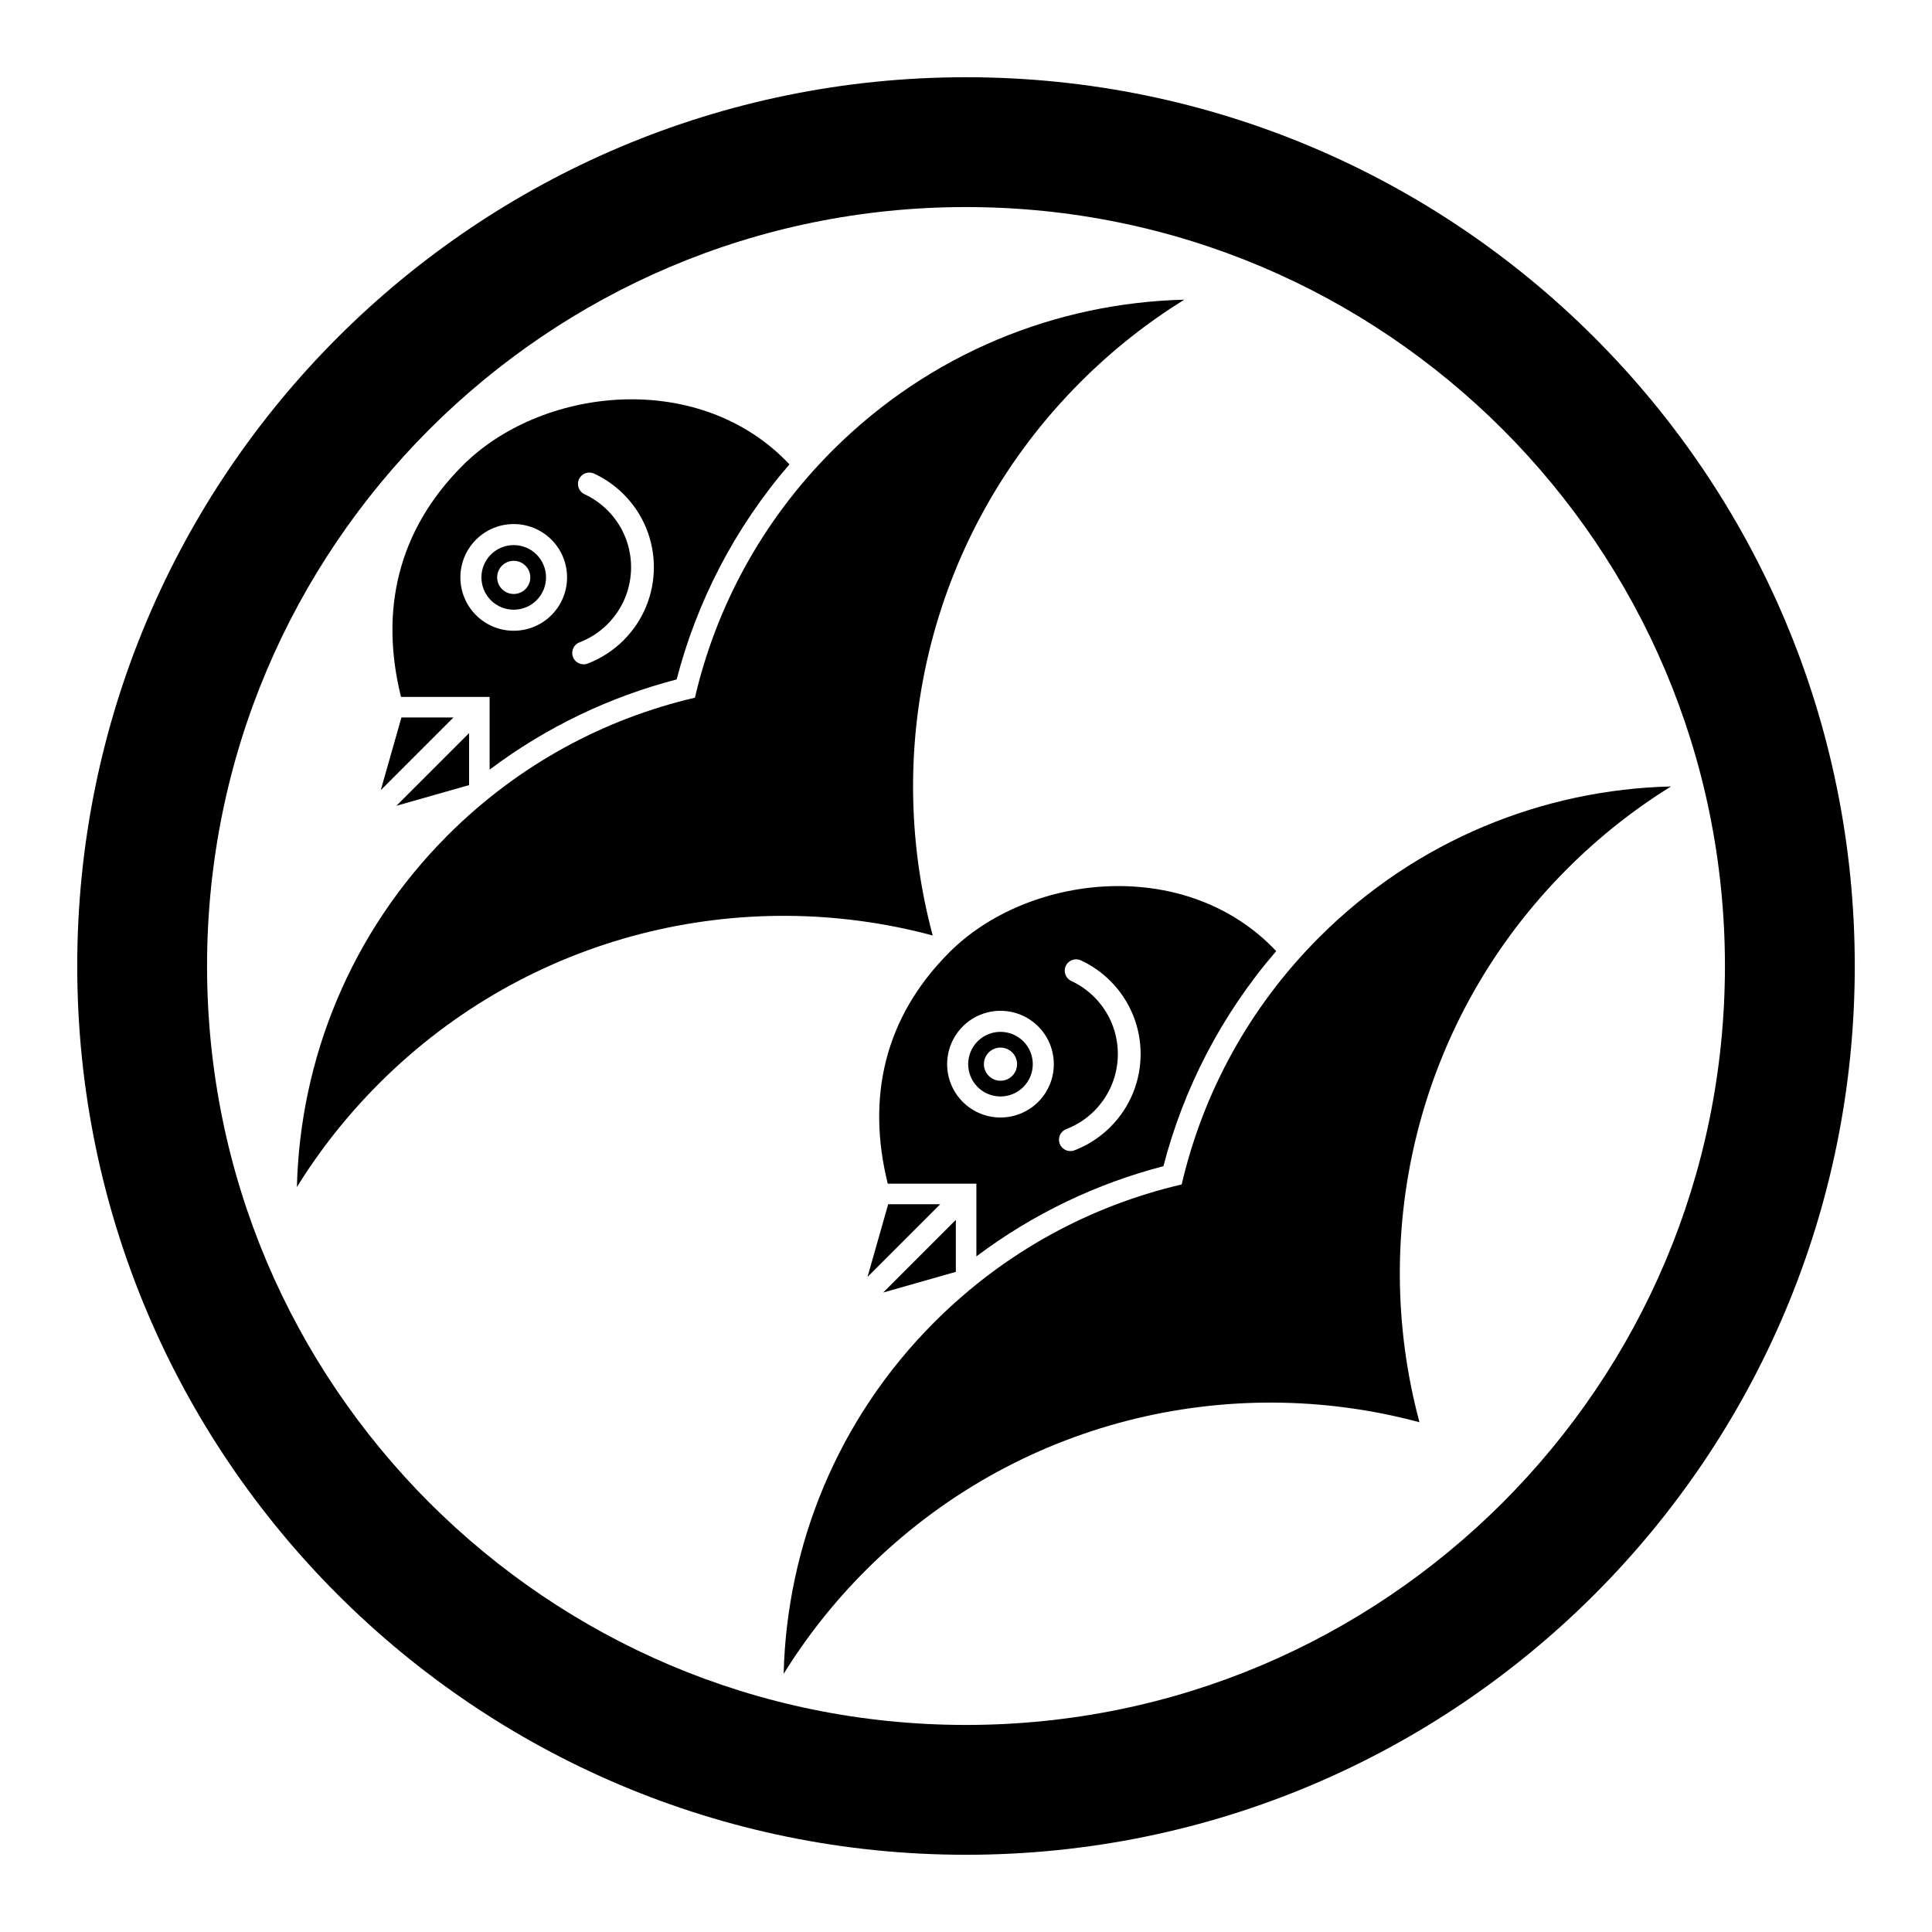 <?xml version="1.0" encoding="UTF-8" standalone="no"?>
<!-- Created with Inkscape (http://www.inkscape.org/) -->

<svg
   version="1.1"
   id="svg10097"
   width="793.701"
   height="793.701"
   viewBox="0 0 793.701 793.701"
   sodipodi:docname="Shibata Katsuie Kamon.svg"
   inkscape:version="1.2 (dc2aeda, 2022-05-15)"
   xmlns:inkscape="http://www.inkscape.org/namespaces/inkscape"
   xmlns:sodipodi="http://sodipodi.sourceforge.net/DTD/sodipodi-0.dtd"
   xmlns="http://www.w3.org/2000/svg"
   xmlns:svg="http://www.w3.org/2000/svg">
  <defs
     id="defs10101">
    <clipPath
       clipPathUnits="userSpaceOnUse"
       id="clipPath10674">
      <path
         d="M -557.495,577.85 H 37.781 V -17.426 H -557.495 Z"
         id="path10676"
         style="stroke-width:1" />
    </clipPath>
    <clipPath
       clipPathUnits="userSpaceOnUse"
       id="clipPath10680">
      <path
         d="M -568.227,575.819 H 27.049 V -19.457 H -568.227 Z"
         id="path10682"
         style="stroke-width:1" />
    </clipPath>
    <clipPath
       clipPathUnits="userSpaceOnUse"
       id="clipPath10686">
      <path
         d="M -550.264,577.325 H 45.012 V -17.951 H -550.264 Z"
         id="path10688"
         style="stroke-width:1" />
    </clipPath>
    <clipPath
       clipPathUnits="userSpaceOnUse"
       id="clipPath10693">
      <path
         d="M -556.401,578.014 H 38.875 V -17.262 H -556.401 Z"
         id="path10695"
         style="stroke-width:1" />
    </clipPath>
    <clipPath
       clipPathUnits="userSpaceOnUse"
       id="clipPath10699">
      <path
         d="M -586.545,579.503 H 8.731 V -15.773 H -586.545 Z"
         id="path10701"
         style="stroke-width:1" />
    </clipPath>
    <clipPath
       clipPathUnits="userSpaceOnUse"
       id="clipPath10705">
      <path
         d="M -584.194,578.938 H 11.082 V -16.338 h -595.276 z"
         id="path10707"
         style="stroke-width:1" />
    </clipPath>
    <clipPath
       clipPathUnits="userSpaceOnUse"
       id="clipPath10711">
      <path
         d="M -538.222,577.948 H 57.054 V -17.328 H -538.222 Z"
         id="path10713"
         style="stroke-width:1" />
    </clipPath>
    <clipPath
       clipPathUnits="userSpaceOnUse"
       id="clipPath10717">
      <path
         d="m -462.988,462.988 h 595.276 v -595.276 h -595.276 z"
         id="path10719"
         style="stroke-width:1" />
    </clipPath>
    <clipPath
       clipPathUnits="userSpaceOnUse"
       id="clipPath10723">
      <path
         d="m -139.715,221.061 h 595.276 v -595.276 H -139.715 Z"
         id="path10725"
         style="stroke-width:1" />
    </clipPath>
    <clipPath
       clipPathUnits="userSpaceOnUse"
       id="clipPath10729">
      <path
         d="m -214.114,214.972 h 595.276 v -595.276 H -214.114 Z"
         id="path10731"
         style="stroke-width:1" />
    </clipPath>
    <clipPath
       clipPathUnits="userSpaceOnUse"
       id="clipPath10735">
      <path
         d="m -192.158,197.246 h 595.276 v -595.276 h -595.276 z"
         id="path10737"
         style="stroke-width:1" />
    </clipPath>
    <clipPath
       clipPathUnits="userSpaceOnUse"
       id="clipPath10741">
      <path
         d="m -364.091,364.95 h 595.276 v -595.276 h -595.276 z"
         id="path10743"
         style="stroke-width:1" />
    </clipPath>
    <clipPath
       clipPathUnits="userSpaceOnUse"
       id="clipPath10747">
      <path
         d="m -289.691,371.039 h 595.276 v -595.276 h -595.276 z"
         id="path10749"
         style="stroke-width:1" />
    </clipPath>
    <clipPath
       clipPathUnits="userSpaceOnUse"
       id="clipPath10753">
      <path
         d="m -342.135,347.223 h 595.276 v -595.276 h -595.276 z"
         id="path10755"
         style="stroke-width:1" />
    </clipPath>
    <clipPath
       clipPathUnits="userSpaceOnUse"
       id="clipPath10759">
      <path
         d="M -574.546,585.852 H 20.73 V -9.424 H -574.546 Z"
         id="path10761"
         style="stroke-width:1" />
    </clipPath>
    <clipPath
       clipPathUnits="userSpaceOnUse"
       id="clipPath10765">
      <path
         d="M -576.369,585.588 H 18.907 V -9.688 h -595.276 z"
         id="path10767"
         style="stroke-width:1" />
    </clipPath>
    <clipPath
       clipPathUnits="userSpaceOnUse"
       id="clipPath10771">
      <path
         d="M -572.817,586.135 H 22.459 V -9.141 H -572.817 Z"
         id="path10773"
         style="stroke-width:1" />
    </clipPath>
    <clipPath
       clipPathUnits="userSpaceOnUse"
       id="clipPath10778">
      <path
         d="M -564.573,585.848 H 30.703 V -9.428 H -564.573 Z"
         id="path10780"
         style="stroke-width:1" />
    </clipPath>
    <clipPath
       clipPathUnits="userSpaceOnUse"
       id="clipPath10784">
      <path
         d="M -553.898,585.848 H 41.378 V -9.428 H -553.898 Z"
         id="path10786"
         style="stroke-width:1" />
    </clipPath>
    <clipPath
       clipPathUnits="userSpaceOnUse"
       id="clipPath10790">
      <path
         d="M -561.413,585.852 H 33.863 V -9.424 H -561.413 Z"
         id="path10792"
         style="stroke-width:1" />
    </clipPath>
    <clipPath
       clipPathUnits="userSpaceOnUse"
       id="clipPath10796">
      <path
         d="M -567.775,585.852 H 27.501 V -9.424 H -567.775 Z"
         id="path10798"
         style="stroke-width:1" />
    </clipPath>
    <clipPath
       clipPathUnits="userSpaceOnUse"
       id="clipPath10802">
      <path
         d="M -557.064,585.848 H 38.211 V -9.428 H -557.064 Z"
         id="path10804"
         style="stroke-width:1" />
    </clipPath>
    <clipPath
       clipPathUnits="userSpaceOnUse"
       id="clipPath10808">
      <path
         d="M -528.09,575.381 H 67.186 V -19.895 H -528.09 Z"
         id="path10810"
         style="stroke-width:1" />
    </clipPath>
    <clipPath
       clipPathUnits="userSpaceOnUse"
       id="clipPath10814">
      <path
         d="M -536.698,584.573 H 58.578 V -10.703 H -536.698 Z"
         id="path10816"
         style="stroke-width:1" />
    </clipPath>
    <clipPath
       clipPathUnits="userSpaceOnUse"
       id="clipPath10820">
      <path
         d="M -540.821,585.848 H 54.455 V -9.428 H -540.821 Z"
         id="path10822"
         style="stroke-width:1" />
    </clipPath>
    <clipPath
       clipPathUnits="userSpaceOnUse"
       id="clipPath10826">
      <path
         d="M -542.933,584.573 H 52.343 V -10.703 H -542.933 Z"
         id="path10828"
         style="stroke-width:1" />
    </clipPath>
    <clipPath
       clipPathUnits="userSpaceOnUse"
       id="clipPath10832">
      <path
         d="M -545.417,584.573 H 49.859 V -10.703 H -545.417 Z"
         id="path10834"
         style="stroke-width:1" />
    </clipPath>
    <clipPath
       clipPathUnits="userSpaceOnUse"
       id="clipPath10838">
      <path
         d="M -548.983,585.852 H 46.293 V -9.424 H -548.983 Z"
         id="path10840"
         style="stroke-width:1" />
    </clipPath>
    <clipPath
       clipPathUnits="userSpaceOnUse"
       id="clipPath10844">
      <path
         d="M -531.192,581.588 H 64.084 V -13.688 H -531.192 Z"
         id="path10846"
         style="stroke-width:1" />
    </clipPath>
  </defs>
  <sodipodi:namedview
     id="namedview10099"
     pagecolor="#ffffff"
     bordercolor="#000000"
     borderopacity="0.25"
     inkscape:showpageshadow="2"
     inkscape:pageopacity="0.0"
     inkscape:pagecheckerboard="0"
     inkscape:deskcolor="#d1d1d1"
     showgrid="false"
     inkscape:zoom="0.29734106"
     inkscape:cx="-215.24105"
     inkscape:cy="396.85068"
     inkscape:window-width="1419"
     inkscape:window-height="456"
     inkscape:window-x="0"
     inkscape:window-y="25"
     inkscape:window-maximized="0"
     inkscape:current-layer="svg10097">
    <inkscape:page
       x="0"
       y="0"
       id="page10103"
       width="793.701"
       height="793.701" />
  </sodipodi:namedview>
  <path
     d="M 617.318 617.317 C 560.725 673.826 483.116 708.614 396.847 708.641 C 310.581 708.614 232.97 673.826 176.383 617.317 C 119.873 560.729 85.085 483.121 85.061 396.851 C 85.086 310.584 119.873 232.974 176.382 176.381 C 232.97 119.877 310.584 85.089 396.847 85.062 C 483.116 85.09 560.725 119.877 617.318 176.382 C 673.822 232.974 708.61 310.583 708.636 396.852 C 708.61 483.121 673.822 560.729 617.318 617.317 M 396.851 31.73 C 195.2 31.73 31.73 195.202 31.732 396.854 C 31.732 598.502 195.202 761.974 396.851 761.974 C 598.503 761.974 761.972 598.502 761.972 396.852 C 761.972 195.201 598.503 31.73 396.851 31.73"
     style="fill:#000000;fill-opacity:1;fill-rule:nonzero;stroke:none"
     id="path10217" />
  <path
     d="M 186.286 294.748 L 164.918 294.745 L 156.423 324.611 Z M 192.706 322.531 L 192.705 301.172 L 162.851 331.027 Z"
     style="fill:#000000;fill-opacity:1;fill-rule:nonzero;stroke:none"
     id="path10221" />
  <path
     d="M 285.486 286.629 C 294.147 249.416 312.982 214.091 341.987 185.085 C 382.014 145.059 434.075 124.401 486.521 123.116 C 471.387 132.491 457.084 143.747 443.951 156.881 C 382.338 218.495 362.082 305.802 383.178 384.313 C 304.662 363.217 217.354 383.477 155.738 445.091 C 142.606 458.227 131.348 472.529 121.973 487.664 C 123.26 435.218 143.918 383.155 183.945 343.129 C 212.95 314.124 248.273 295.292 285.486 286.629"
     style="fill:#000000;fill-opacity:1;fill-rule:nonzero;stroke:none"
     id="path10225" />
  <path
     d="M 256.211 262.995 C 251.876 267.33 246.811 270.544 241.423 272.608 C 239.011 273.531 236.312 272.326 235.388 269.916 C 234.466 267.507 235.674 264.806 238.082 263.884 C 242.279 262.274 246.206 259.788 249.604 256.39 C 262.484 243.464 262.482 222.587 249.604 209.664 C 246.77 206.83 243.566 204.627 240.14 203.042 C 237.799 201.956 236.786 199.179 237.87 196.838 C 238.955 194.497 241.731 193.479 244.072 194.567 C 248.468 196.602 252.594 199.443 256.21 203.058 C 272.762 219.614 272.76 246.44 256.211 262.995 M 226.544 252.702 C 217.983 261.259 204.116 261.259 195.551 252.704 C 186.998 244.139 186.997 230.272 195.554 221.711 C 204.114 213.155 217.984 213.152 226.546 221.711 L 226.544 221.712 C 235.102 230.272 235.1 244.142 226.544 252.702 M 322.582 188.977 C 285.372 151.769 222.011 159.295 190.082 191.223 C 163.242 218.063 155.983 251.032 164.739 286.31 L 201.144 286.308 L 201.144 316.179 C 224.582 298.554 250.746 286.195 277.979 279.126 C 286.232 247.334 301.695 216.999 324.321 190.762 C 323.752 190.161 323.171 189.567 322.582 188.977 M 215.866 242.023 C 213.206 244.683 208.894 244.683 206.232 242.023 C 203.572 239.362 203.572 235.05 206.231 232.39 C 208.891 229.73 213.203 229.73 215.863 232.391 C 218.523 235.051 218.523 239.363 215.866 242.023 M 201.659 227.816 C 196.483 233.011 196.483 241.402 201.659 246.598 C 206.852 251.771 215.242 251.771 220.438 246.594 C 225.614 241.4 225.611 233.011 220.438 227.818 C 215.242 222.642 206.852 222.64 201.659 227.816"
     style="fill:#000000;fill-opacity:1;fill-rule:nonzero;stroke:none"
     id="path10229" />
  <path
     d="M 386.255 494.718 L 364.887 494.715 L 356.392 524.581 Z M 392.675 522.501 L 392.674 501.142 L 362.82 530.997 Z"
     style="fill:#000000;fill-opacity:1;fill-rule:nonzero;stroke:none"
     id="path10233" />
  <path
     d="M 485.454 486.6 C 494.115 449.387 512.95 414.062 541.955 385.055 C 581.982 345.03 634.043 324.372 686.489 323.087 C 671.355 332.462 657.052 343.716 643.919 356.852 C 582.306 418.466 562.05 505.773 583.144 584.284 C 504.63 563.186 417.322 583.448 355.706 645.064 C 342.574 658.197 331.316 672.501 321.941 687.635 C 323.226 635.188 343.886 583.126 383.913 543.1 C 412.918 514.095 448.241 495.263 485.454 486.6"
     style="fill:#000000;fill-opacity:1;fill-rule:nonzero;stroke:none"
     id="path10237" />
  <path
     d="M 456.18 462.964 C 451.845 467.3 446.78 470.513 441.392 472.579 C 438.98 473.501 436.281 472.295 435.357 469.885 C 434.435 467.477 435.641 464.776 438.051 463.855 C 442.248 462.245 446.175 459.759 449.573 456.36 C 462.453 443.435 462.451 422.557 449.573 409.636 C 446.737 406.8 443.535 404.597 440.109 403.011 C 437.768 401.927 436.755 399.149 437.839 396.808 C 438.924 394.467 441.7 393.45 444.041 394.538 C 448.437 396.572 452.563 399.412 456.177 403.028 C 472.729 419.584 472.729 446.412 456.18 462.964 M 426.513 452.672 C 417.951 461.229 404.085 461.228 395.52 452.675 C 386.966 444.109 386.966 430.243 395.523 421.68 C 404.083 413.125 417.952 413.121 426.515 421.68 L 426.512 421.681 C 435.071 430.241 435.069 444.112 426.513 452.672 M 522.551 388.947 C 485.341 351.739 421.98 359.266 390.051 391.194 C 363.211 418.033 355.952 451.003 364.707 486.28 L 401.113 486.279 L 401.113 516.149 C 424.551 498.524 450.713 486.164 477.948 479.095 C 486.201 447.304 501.664 416.969 524.29 390.731 C 523.72 390.131 523.14 389.536 522.551 388.947 M 415.833 441.992 C 413.173 444.652 408.861 444.652 406.201 441.992 C 403.541 439.331 403.541 435.019 406.2 432.36 C 408.86 429.701 413.172 429.7 415.832 432.36 C 418.492 435.021 418.492 439.333 415.833 441.992 M 401.628 427.785 C 396.452 432.98 396.452 441.372 401.628 446.567 C 406.82 451.741 415.211 451.743 420.407 446.563 C 425.581 441.372 425.581 432.98 420.407 427.787 C 415.211 422.609 406.82 422.609 401.628 427.785"
     style="fill:#000000;fill-opacity:1;fill-rule:nonzero;stroke:none"
     id="path10241" />
</svg>
